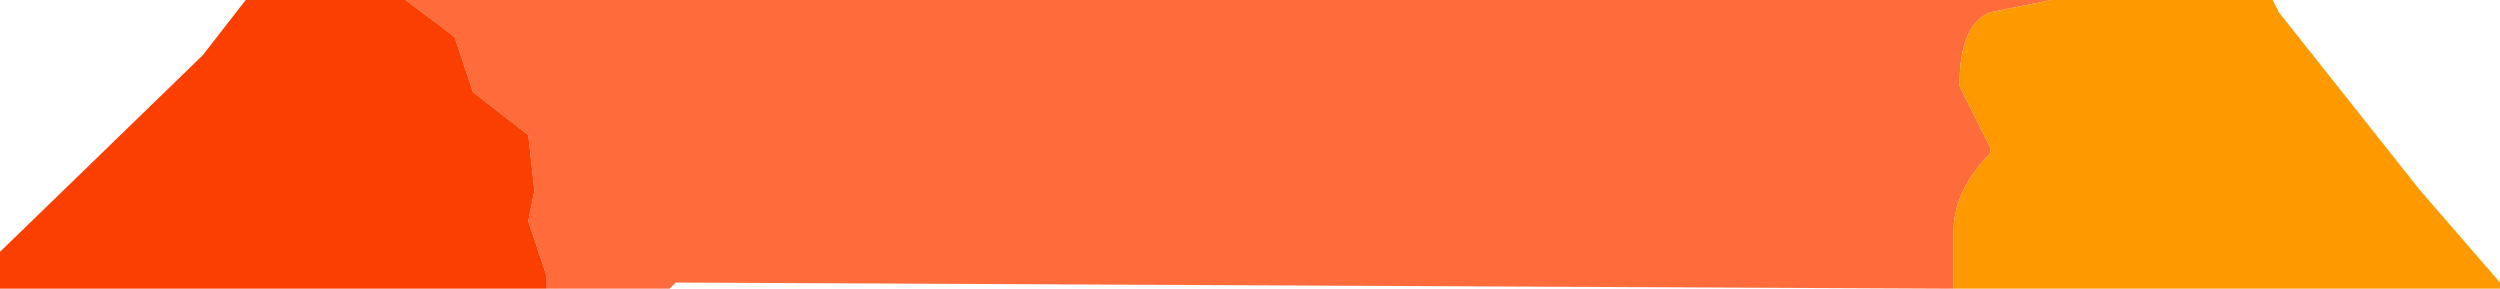 <?xml version="1.0" encoding="UTF-8" standalone="no"?>
<svg xmlns:ffdec="https://www.free-decompiler.com/flash" xmlns:xlink="http://www.w3.org/1999/xlink" ffdec:objectType="shape" height="2.35px" width="20.35px" xmlns="http://www.w3.org/2000/svg">
  <g transform="matrix(1.0, 0.0, 0.0, 1.0, 10.2, 1.15)">
    <path d="M6.5 -1.15 L6.0 -1.05 Q5.75 -0.95 5.75 -0.45 L6.0 0.05 6.0 0.1 Q5.7 0.4 5.7 0.75 L5.7 1.2 -4.7 1.15 -4.75 1.2 -5.75 1.2 -5.75 1.1 -5.9 0.65 -5.85 0.4 -5.9 -0.05 -6.35 -0.4 -6.5 -0.85 -6.9 -1.15 6.5 -1.15" fill="#ff6c3c" fill-rule="evenodd" stroke="none"/>
    <path d="M-6.9 -1.15 L-6.5 -0.85 -6.35 -0.4 -5.9 -0.05 -5.85 0.4 -5.9 0.65 -5.75 1.1 -5.75 1.2 -10.2 1.2 -10.2 0.9 -8.55 -0.7 -8.2 -1.15 -6.9 -1.15" fill="#fb3f00" fill-rule="evenodd" stroke="none"/>
    <path d="M5.7 1.2 L5.7 0.75 Q5.7 0.4 6.0 0.1 L6.0 0.05 5.75 -0.45 Q5.75 -0.95 6.0 -1.05 L6.5 -1.15 8.3 -1.15 8.35 -1.05 9.5 0.4 10.15 1.15 10.15 1.2 5.7 1.2" fill="#ff9900" fill-rule="evenodd" stroke="none"/>
  </g>
</svg>
